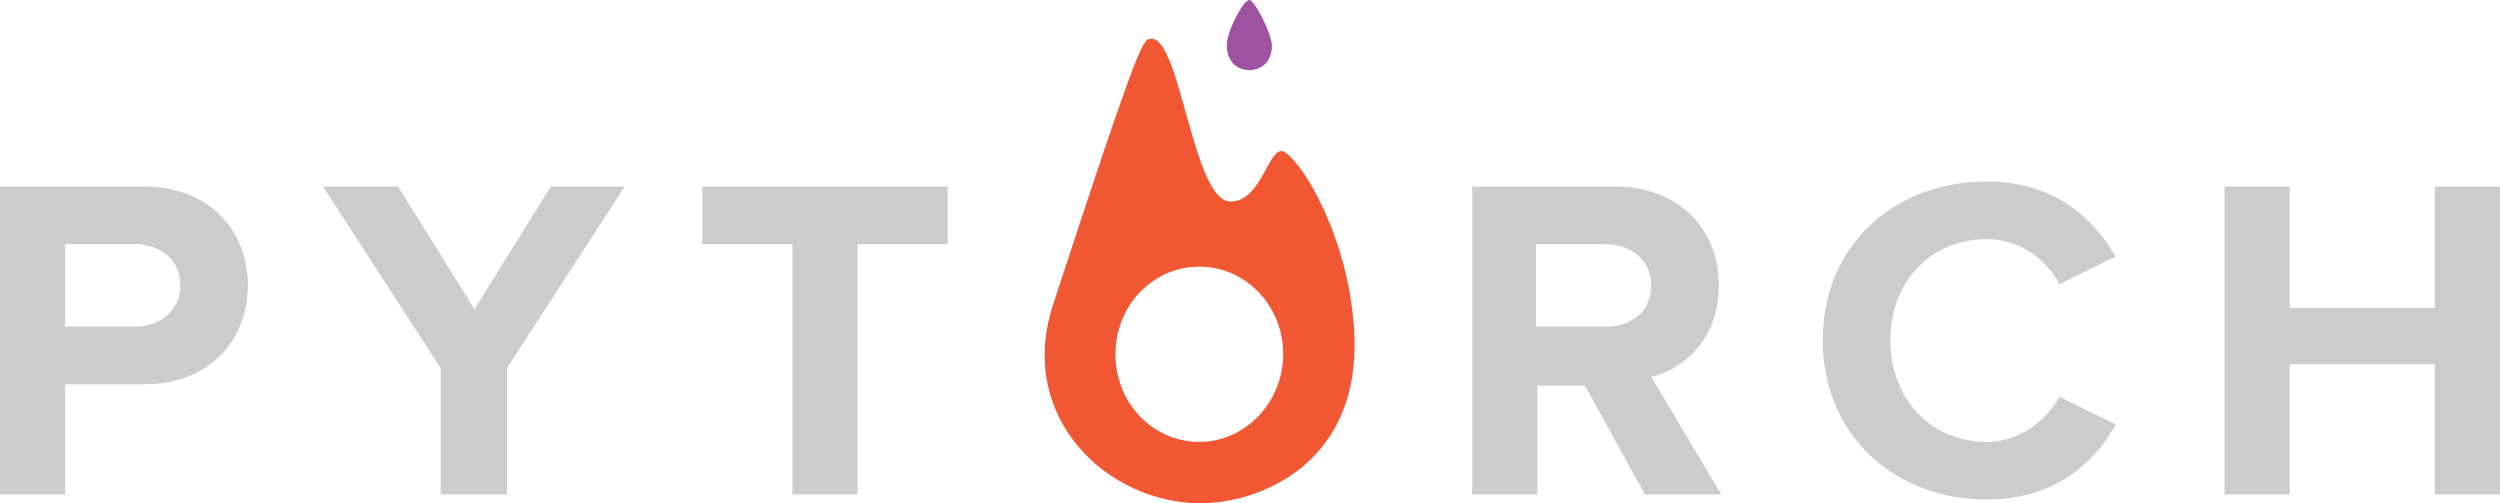 <svg xmlns="http://www.w3.org/2000/svg" viewBox="0 0 199.7 40.2"><path fill="#f05732" d="M102.7 12.2c-1.3-1-1.8 3.9-4.4 3.9-3 0-4-13-6.3-13-.7 0-.8-.4-7.9 21.3-2.9 9 4.4 15.8 11.8 15.8 4.6 0 12.3-3 12.3-12.6 0-7.1-3.5-13.9-5.5-15.4zm-6.9 23.1c-3.7 0-6.7-3.1-6.7-7s3-7 6.7-7 6.7 3.1 6.7 7c0 3.8-3 7-6.7 7z"/><path fill="#9e529f" d="M99.8 0C99.3 0 98 2.5 98 3.6c0 1.5 1 2 1.8 2s1.8-.5 1.8-2c-.1-1.1-1.4-3.6-1.8-3.6z"/><path fill="#ccc" d="M0 39.5V14.9h11.5c5.3 0 8.3 3.6 8.3 7.9 0 4.3-3 7.9-8.3 7.9H5.2v8.8H0zm14.4-16.7c0-2.1-1.6-3.3-3.7-3.3H5.2v6.6h5.5c2.1 0 3.7-1.3 3.7-3.3zm20.8 16.7V29.4l-9.4-14.5h6l6.1 9.8 6.1-9.8h5.9l-9.4 14.5v10.1h-5.3zm28.1 0v-20h-7.2v-4.6h19.6v4.6h-7.2v20h-5.2zm68.1 0l-4.8-8.7h-3.8v8.7h-5.2V14.9H129c5.1 0 8.3 3.4 8.3 7.9 0 4.3-2.8 6.7-5.4 7.3l5.6 9.4h-6.1zm.5-16.7c0-2-1.6-3.3-3.7-3.3h-5.5v6.6h5.5c2.1 0 3.7-1.2 3.7-3.3zm13.7 4.4c0-7.6 5.7-12.7 13.1-12.7 5.4 0 8.5 2.9 10.3 6l-4.5 2.2c-1-2-3.2-3.6-5.8-3.6-4.5 0-7.7 3.4-7.7 8.1 0 4.6 3.2 8.1 7.7 8.1 2.5 0 4.7-1.6 5.8-3.6l4.5 2.2c-1.7 3.1-4.9 6-10.3 6-7.4 0-13.1-5.2-13.1-12.7zm48.9 12.3V29.1h-11.6v10.4h-5.2V14.9h5.2v9.7h11.6v-9.7h5.3v24.6h-5.3z"/></svg>